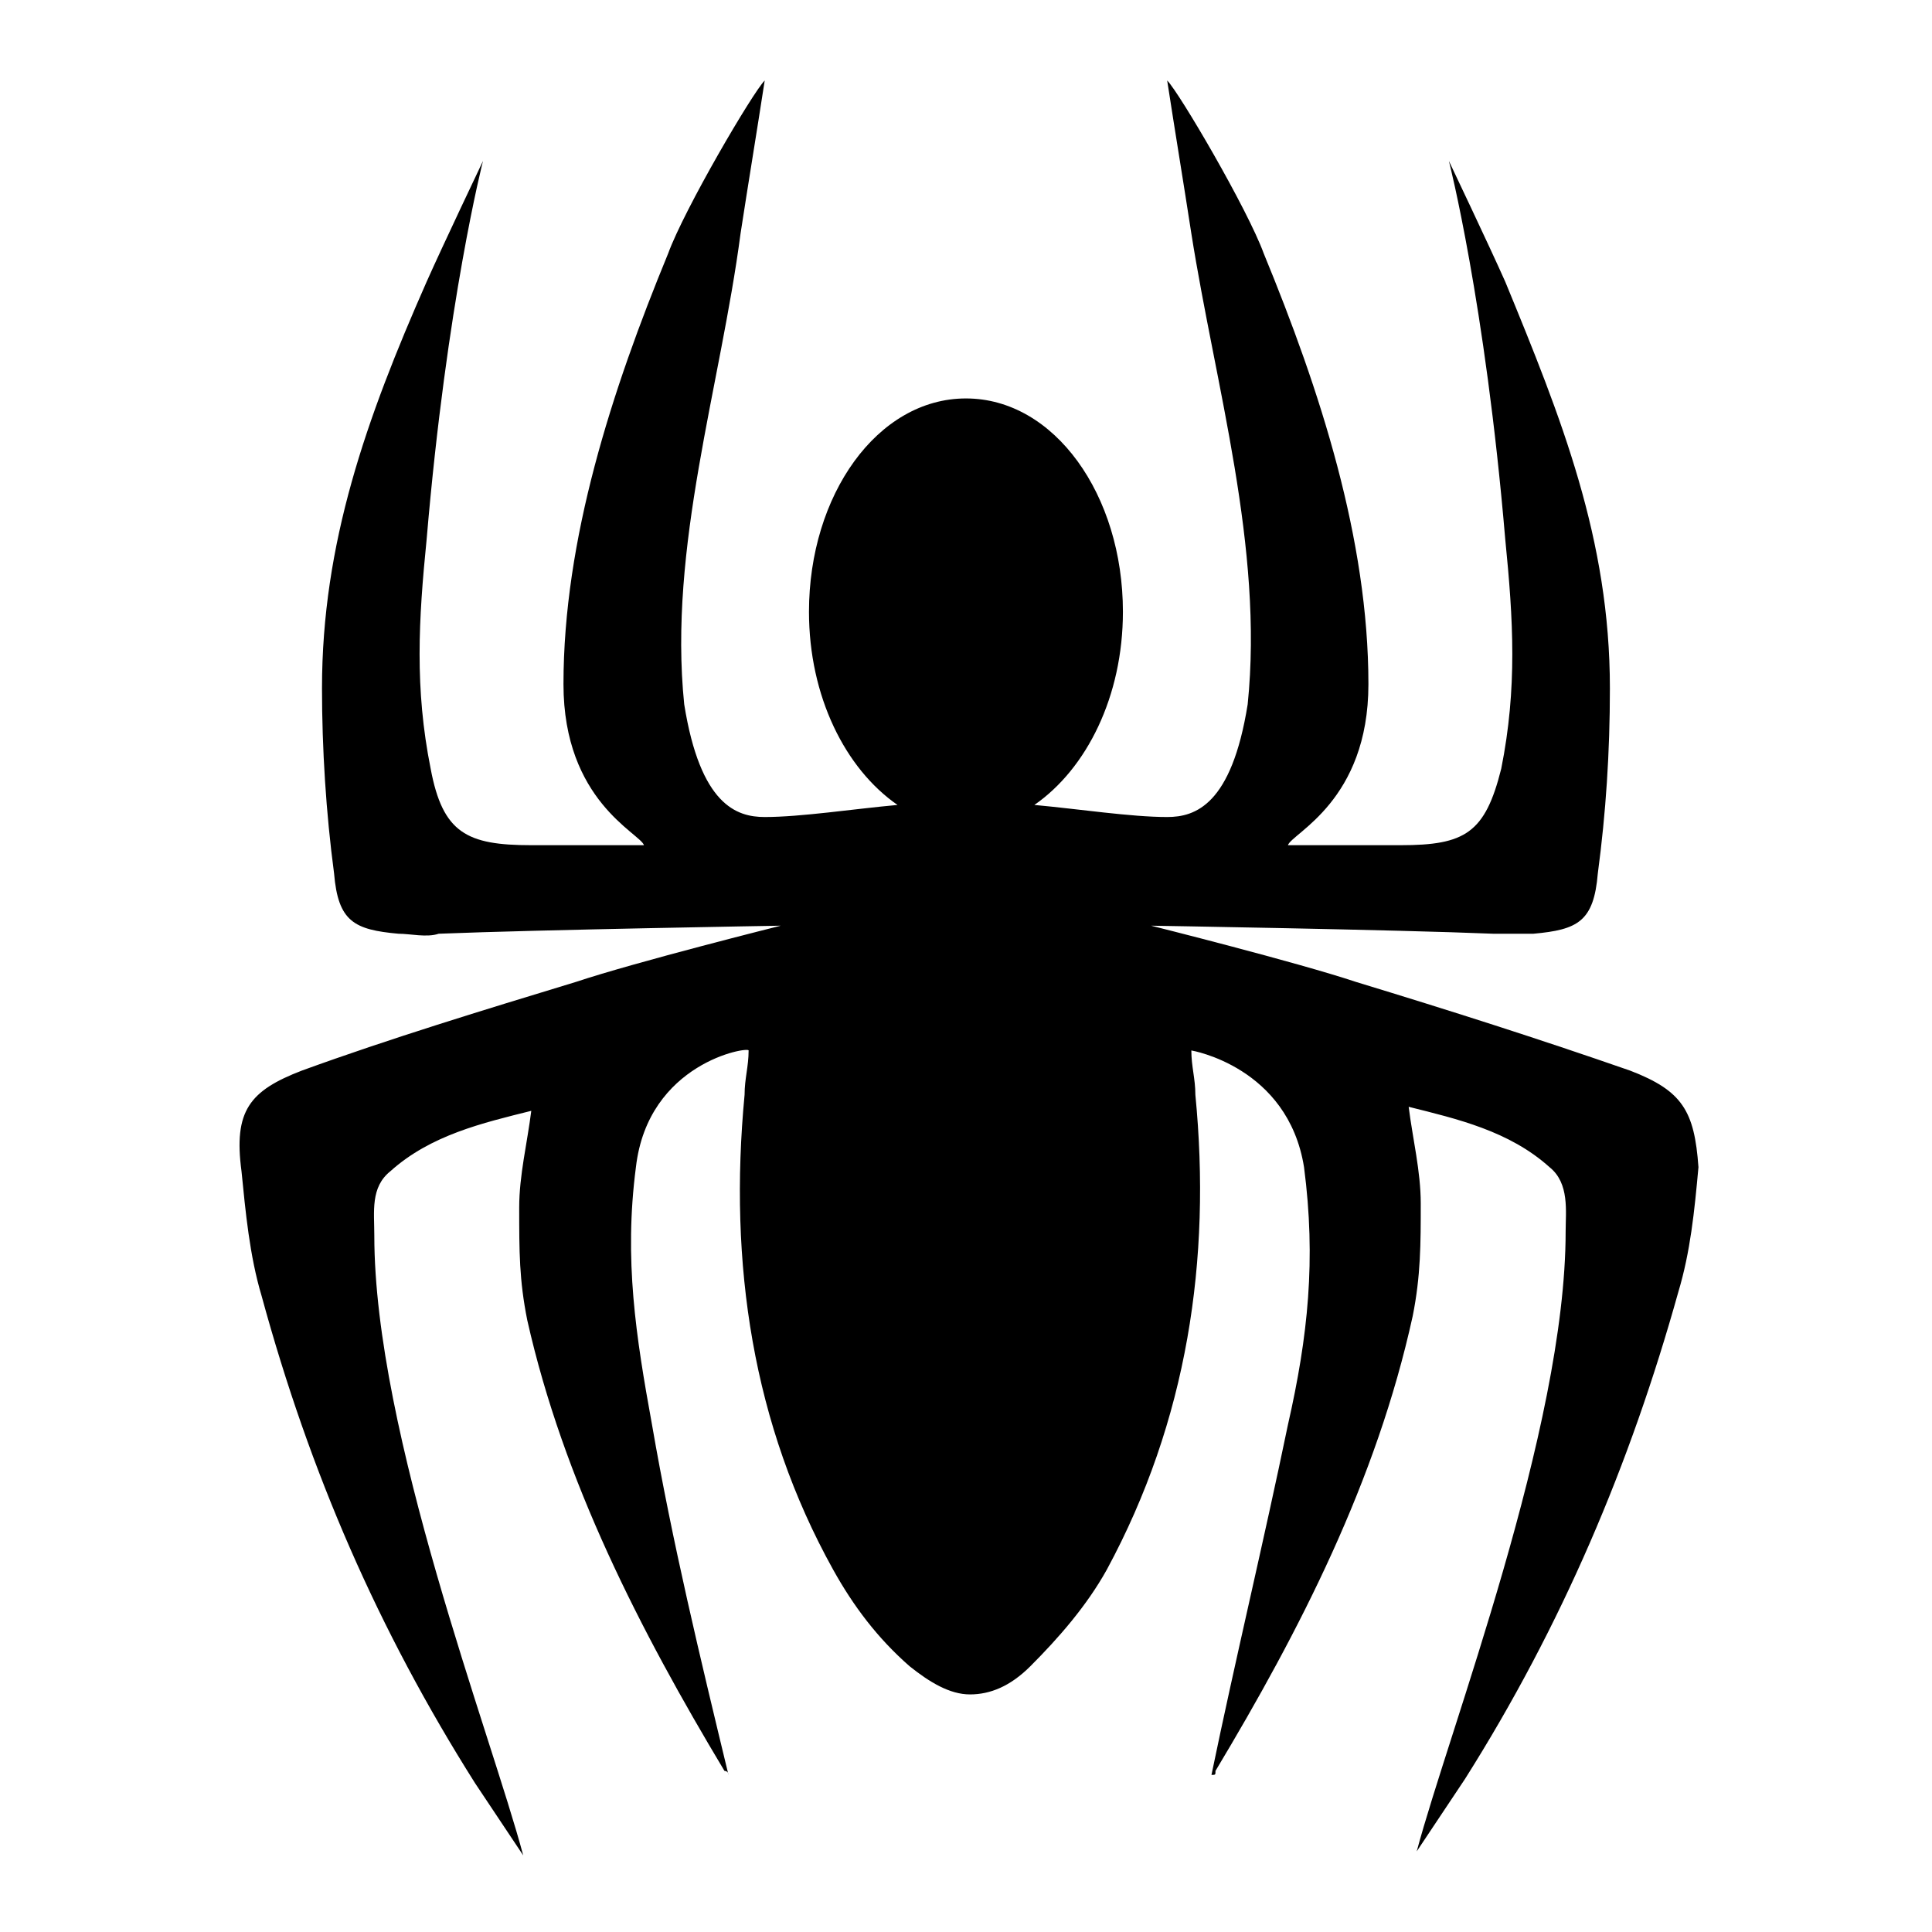 <svg xmlns="http://www.w3.org/2000/svg" xmlns:xlink="http://www.w3.org/1999/xlink" viewBox="0,0,256,256" width="48px" height="48px" fill-rule="nonzero"><g fill="#000000" fill-rule="nonzero" stroke="none" stroke-width="1" stroke-linecap="butt" stroke-linejoin="miter" stroke-miterlimit="10" stroke-dasharray="" stroke-dashoffset="0" font-family="none" font-weight="none" font-size="none" text-anchor="none" style="mix-blend-mode: normal"><g transform="scale(5.333,5.333)"><path d="M40.5,26.6c-2.3,-0.8 -4.5,-1.5 -6.8,-2.2c-1.5,-0.5 -5.1,-1.4 -5.1,-1.4c0,0 6.1,0.1 8.5,0.2c0.3,0 0.7,0 1,0c1.1,-0.1 1.5,-0.3 1.6,-1.5c0.2,-1.5 0.3,-3 0.3,-4.6c0,-3.7 -1.2,-6.7 -2.6,-10.1c-0.4,-0.9 -1.4,-3 -1.4,-3c0,0 0.9,3.5 1.4,9.4c0.2,2 0.3,3.7 -0.1,5.7c-0.4,1.6 -0.9,1.9 -2.5,1.9c-0.8,0 -1.9,0 -2.8,0c0.1,-0.3 2,-1.1 2,-4c0,-3.6 -1.2,-7.3 -2.6,-10.7c-0.4,-1.1 -2.1,-4 -2.4,-4.3c0.2,1.3 0.4,2.5 0.6,3.8c0.6,3.8 1.8,7.8 1.4,11.7c-0.4,2.5 -1.3,2.8 -2,2.8c-0.9,0 -2.2,-0.2 -3.3,-0.3c1.3,-0.9 2.2,-2.7 2.2,-4.8c0,-2.9 -1.7,-5.3 -3.9,-5.3c-2.2,0 -3.9,2.4 -3.9,5.3c0,2.1 0.9,3.9 2.2,4.8c-1.1,0.1 -2.4,0.3 -3.3,0.3c-0.7,0 -1.6,-0.3 -2,-2.8c-0.4,-3.9 0.9,-7.9 1.4,-11.7c0.2,-1.3 0.4,-2.5 0.6,-3.8c-0.3,0.3 -2,3.2 -2.4,4.3c-1.4,3.4 -2.6,7.1 -2.6,10.7c0,2.9 1.9,3.7 2,4c-0.9,0 -2,0 -2.8,0c-1.6,0 -2.2,-0.3 -2.5,-1.9c-0.4,-2 -0.3,-3.7 -0.1,-5.7c0.5,-5.9 1.4,-9.4 1.4,-9.4c0,0 -1,2.1 -1.4,3c-1.5,3.4 -2.6,6.5 -2.6,10.1c0,1.5 0.1,3.1 0.3,4.6c0.1,1.2 0.5,1.4 1.6,1.5c0.3,0 0.7,0.1 1,0c2.5,-0.1 8.5,-0.2 8.5,-0.2c0,0 -3.6,0.9 -5.1,1.4c-2.3,0.7 -4.6,1.4 -6.8,2.2c-1.3,0.5 -1.7,1 -1.5,2.5c0.1,1 0.2,2.1 0.5,3.1c1.2,4.4 2.9,8.3 5.3,12.1c0.4,0.6 0.8,1.2 1.2,1.8c-0.8,-3 -3.7,-10.5 -3.7,-15.4c0,-0.6 -0.1,-1.2 0.4,-1.6c1,-0.9 2.3,-1.2 3.5,-1.5c-0.1,0.8 -0.3,1.6 -0.3,2.4c0,1.1 0,1.8 0.2,2.8c0.9,4 2.8,7.7 4.9,11.2c0,0 0.1,0 0.1,0.1c-0.7,-2.9 -1.4,-5.8 -1.9,-8.7c-0.4,-2.2 -0.7,-4.1 -0.4,-6.4c0.3,-2.6 2.8,-3 2.8,-2.9c0,0.4 -0.1,0.7 -0.1,1.1c-0.4,4.2 0.2,8.2 2.2,11.8c0.5,0.9 1.1,1.7 1.9,2.4c0.5,0.4 1,0.7 1.5,0.7c0.5,0 1,-0.2 1.5,-0.7c0.7,-0.7 1.4,-1.5 1.9,-2.4c2,-3.7 2.6,-7.7 2.2,-11.8c0,-0.4 -0.1,-0.7 -0.1,-1.1c0,0 2.4,0.4 2.8,2.9c0.3,2.3 0.1,4.2 -0.4,6.4c-0.6,2.9 -1.3,5.8 -1.9,8.7c0.1,0 0.1,0 0.1,-0.1c2.1,-3.5 4,-7.2 4.9,-11.3c0.2,-1 0.2,-1.8 0.2,-2.8c0,-0.8 -0.2,-1.6 -0.3,-2.4c1.2,0.3 2.5,0.6 3.5,1.5c0.5,0.4 0.4,1.1 0.4,1.6c0,4.9 -2.9,12.4 -3.7,15.4c0.4,-0.6 0.8,-1.2 1.2,-1.8c2.4,-3.8 4.1,-7.8 5.3,-12.1c0.3,-1 0.4,-2 0.5,-3.1c-0.1,-1.4 -0.4,-1.9 -1.7,-2.4z"></path></g></g></svg>